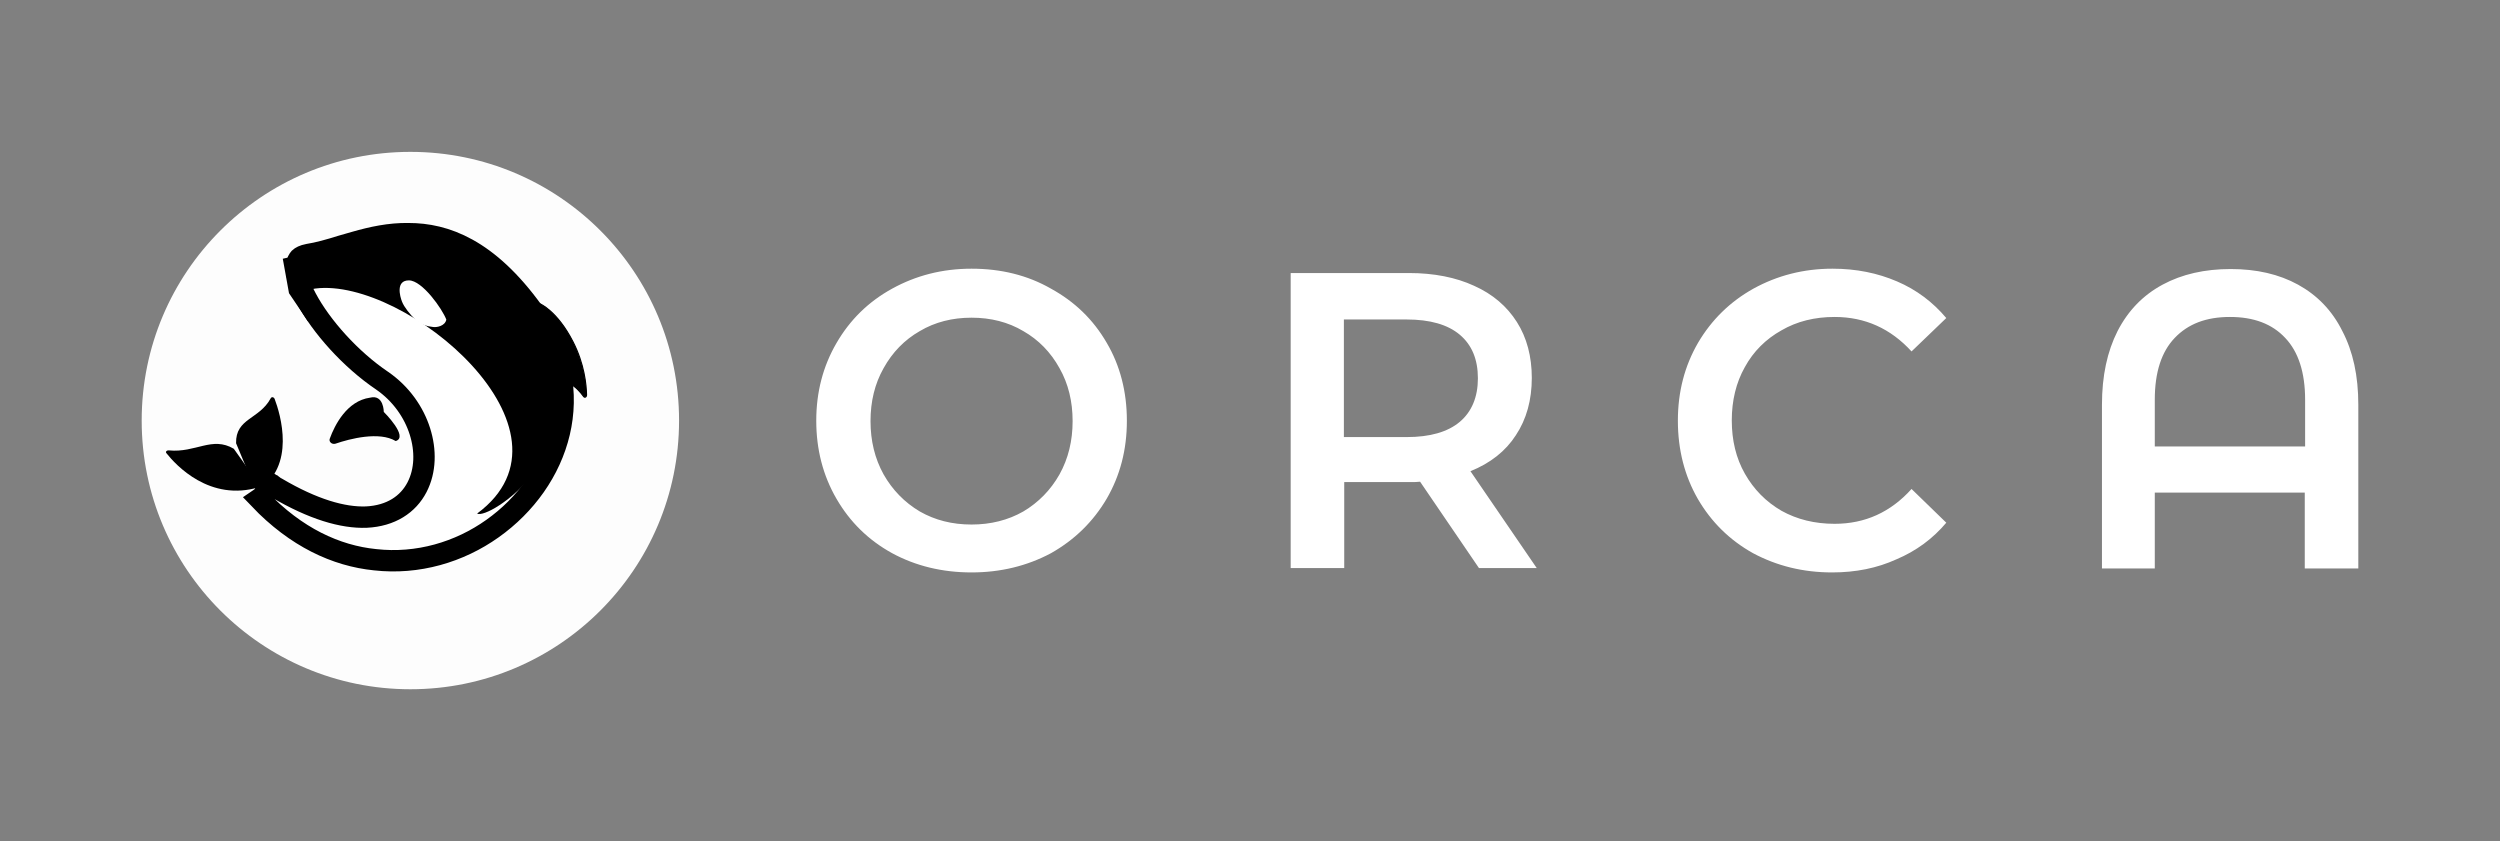 <svg width="107" height="36" viewBox="0 0 107 36" fill="none" xmlns="http://www.w3.org/2000/svg">
<rect x="0" y="0" width="107" height="36" fill="#808080" stroke="none"/>
<path d="M29.064 18C29.064 24.345 23.923 29.5 17.564 29.5C11.219 29.5 6.064 24.359 6.064 18C6.064 11.655 11.205 6.5 17.564 6.5C23.923 6.5 29.064 11.655 29.064 18Z" fill="#FDFDFD"/>
<path d="M11.103 21.356C11.199 21.291 11.294 21.201 11.349 21.059C11.403 20.903 11.376 20.774 11.349 20.697C11.349 20.697 11.349 20.697 11.349 20.684L11.362 20.58C11.417 20.606 11.471 20.645 11.553 20.697C11.567 20.709 11.594 20.722 11.621 20.735C11.649 20.761 11.689 20.774 11.703 20.8C11.744 20.826 11.798 20.865 11.853 20.89C13.393 21.796 14.674 22.171 15.682 22.132C16.731 22.08 17.467 21.589 17.849 20.852C18.217 20.14 18.23 19.274 17.971 18.459C17.712 17.644 17.167 16.855 16.363 16.299C15.001 15.381 13.747 13.971 13.107 12.768C12.78 12.161 12.657 11.669 12.698 11.346C12.711 11.191 12.766 11.113 12.82 11.048C12.875 10.997 12.984 10.932 13.188 10.893C13.611 10.828 14.115 10.686 14.606 10.531C14.796 10.479 15.001 10.415 15.191 10.363C15.914 10.156 16.677 9.988 17.481 10.001C19.048 10.001 20.874 10.647 22.809 13.325C25.289 16.765 23.926 20.606 21.078 22.624C19.661 23.632 17.876 24.163 16.05 23.956C14.387 23.788 12.671 22.999 11.103 21.356Z" fill="white" stroke="black" stroke-width="0.915"/>
<path d="M12.103 11.074C12.103 11.074 16.638 10 17.629 10C18.62 10 22.583 11.724 23.741 14.872C25.387 19.332 20.922 22.268 20.42 21.981C25.22 18.433 17.364 11.861 13.499 12.349C13.01 12.411 13.29 12.786 13.29 12.786L13.178 13.748L12.369 12.549L12.103 11.074Z" fill="black"/>
<path d="M23.103 13C24.103 15.45 23.89 14.042 23.666 16.845C24.074 15.924 24.715 16.614 24.977 16.966C25.026 17.034 25.103 16.994 25.103 16.899C25.094 16.479 25.006 15.586 24.521 14.624C23.841 13.298 23.103 13 23.103 13Z" fill="black"/>
<path d="M23.666 16.845C23.89 14.056 24.094 15.45 23.103 13C23.103 13 23.841 13.298 24.521 14.624C25.016 15.586 25.094 16.479 25.103 16.899C25.103 16.994 25.026 17.034 24.977 16.966C24.715 16.601 24.074 15.911 23.666 16.845ZM23.666 16.845C23.705 16.709 23.764 16.506 23.764 16.506" stroke="black" stroke-width="0.051"/>
<path d="M11.582 17.054C11.093 17.957 10.081 17.895 10.104 18.97C11.002 21.146 11.013 20.998 11.013 20.998C12.684 19.972 12.002 17.722 11.752 17.067C11.707 16.98 11.616 16.98 11.582 17.054Z" fill="black"/>
<path d="M7.232 19.277C8.38 19.387 9.077 18.658 10.006 19.207C11.236 20.917 11.099 20.847 11.099 20.847C8.981 21.497 7.519 19.897 7.123 19.397C7.068 19.337 7.137 19.267 7.232 19.277Z" fill="black"/>
<path d="M16.426 17.631C16.426 17.631 17.51 18.703 16.936 18.877C16.235 18.453 14.973 18.778 14.361 18.989C14.207 19.039 14.055 18.902 14.118 18.765C14.322 18.204 14.845 17.157 15.839 17.02C16.426 16.87 16.426 17.631 16.426 17.631Z" fill="black"/>
<path d="M17.207 12.913C17.113 12.676 16.932 12 17.501 12C18.07 12 18.933 13.224 19.103 13.681C19.047 13.955 18.686 14.028 18.506 13.991C18.326 13.973 18.013 13.9 17.776 13.681C17.539 13.443 17.302 13.151 17.207 12.913Z" fill="white"/>
<path d="M41.583 24.5C40.323 24.5 39.185 24.22 38.184 23.677C37.167 23.118 36.377 22.341 35.801 21.347C35.224 20.353 34.936 19.235 34.936 18.008C34.936 16.781 35.224 15.678 35.801 14.684C36.377 13.69 37.167 12.913 38.184 12.354C39.2 11.795 40.323 11.5 41.583 11.5C42.843 11.5 43.981 11.78 44.982 12.354C45.999 12.913 46.788 13.674 47.365 14.668C47.942 15.647 48.23 16.765 48.23 18.008C48.23 19.25 47.942 20.353 47.365 21.347C46.788 22.326 45.999 23.102 44.982 23.677C43.965 24.22 42.827 24.5 41.583 24.5ZM41.583 22.45C42.402 22.45 43.146 22.263 43.798 21.891C44.451 21.502 44.967 20.974 45.346 20.306C45.726 19.623 45.908 18.862 45.908 18.023C45.908 17.185 45.726 16.424 45.346 15.756C44.967 15.072 44.451 14.544 43.798 14.171C43.146 13.783 42.402 13.597 41.583 13.597C40.763 13.597 40.02 13.783 39.367 14.171C38.715 14.544 38.199 15.072 37.819 15.756C37.44 16.424 37.258 17.185 37.258 18.023C37.258 18.862 37.44 19.623 37.819 20.306C38.199 20.974 38.715 21.502 39.367 21.891C40.02 22.263 40.748 22.45 41.583 22.45ZM63.3 24.314L60.78 20.617C60.674 20.633 60.522 20.633 60.31 20.633H57.533V24.314H55.241V11.686H60.31C61.372 11.686 62.313 11.873 63.087 12.23C63.891 12.587 64.499 13.115 64.923 13.783C65.348 14.451 65.561 15.259 65.561 16.175C65.561 17.122 65.333 17.946 64.878 18.629C64.438 19.312 63.785 19.825 62.935 20.167L65.773 24.314H63.3ZM63.254 16.191C63.254 15.383 62.996 14.762 62.48 14.327C61.964 13.892 61.205 13.674 60.204 13.674H57.518V18.707H60.204C61.205 18.707 61.964 18.489 62.48 18.054C62.996 17.619 63.254 16.983 63.254 16.191ZM78.415 24.5C77.17 24.5 76.047 24.22 75.031 23.677C74.029 23.118 73.24 22.341 72.663 21.347C72.102 20.369 71.813 19.25 71.813 18.008C71.813 16.765 72.102 15.662 72.678 14.668C73.255 13.69 74.044 12.913 75.046 12.354C76.062 11.795 77.186 11.5 78.43 11.5C79.447 11.5 80.357 11.686 81.192 12.044C82.027 12.401 82.725 12.929 83.301 13.612L81.814 15.041C80.919 14.063 79.826 13.566 78.521 13.566C77.671 13.566 76.912 13.752 76.245 14.14C75.577 14.513 75.046 15.041 74.681 15.709C74.302 16.377 74.12 17.154 74.12 17.992C74.12 18.846 74.302 19.608 74.681 20.275C75.061 20.943 75.577 21.471 76.245 21.86C76.912 22.232 77.671 22.419 78.521 22.419C79.826 22.419 80.919 21.922 81.814 20.928L83.301 22.372C82.725 23.056 82.011 23.584 81.162 23.941C80.342 24.314 79.432 24.5 78.415 24.5ZM95.472 11.515C96.58 11.515 97.536 11.733 98.356 12.183C99.175 12.634 99.813 13.286 100.253 14.171C100.708 15.041 100.936 16.082 100.936 17.324V24.329H98.644V21.083H92.225V24.329H89.964V17.324C89.964 16.082 90.191 15.041 90.631 14.171C91.087 13.286 91.724 12.634 92.559 12.183C93.393 11.733 94.365 11.515 95.472 11.515ZM98.659 19.11V17.107C98.659 15.942 98.371 15.057 97.81 14.466C97.248 13.861 96.459 13.566 95.442 13.566C94.425 13.566 93.651 13.861 93.075 14.466C92.513 15.057 92.225 15.927 92.225 17.107V19.11H98.659Z" fill="white"/>
</svg>

